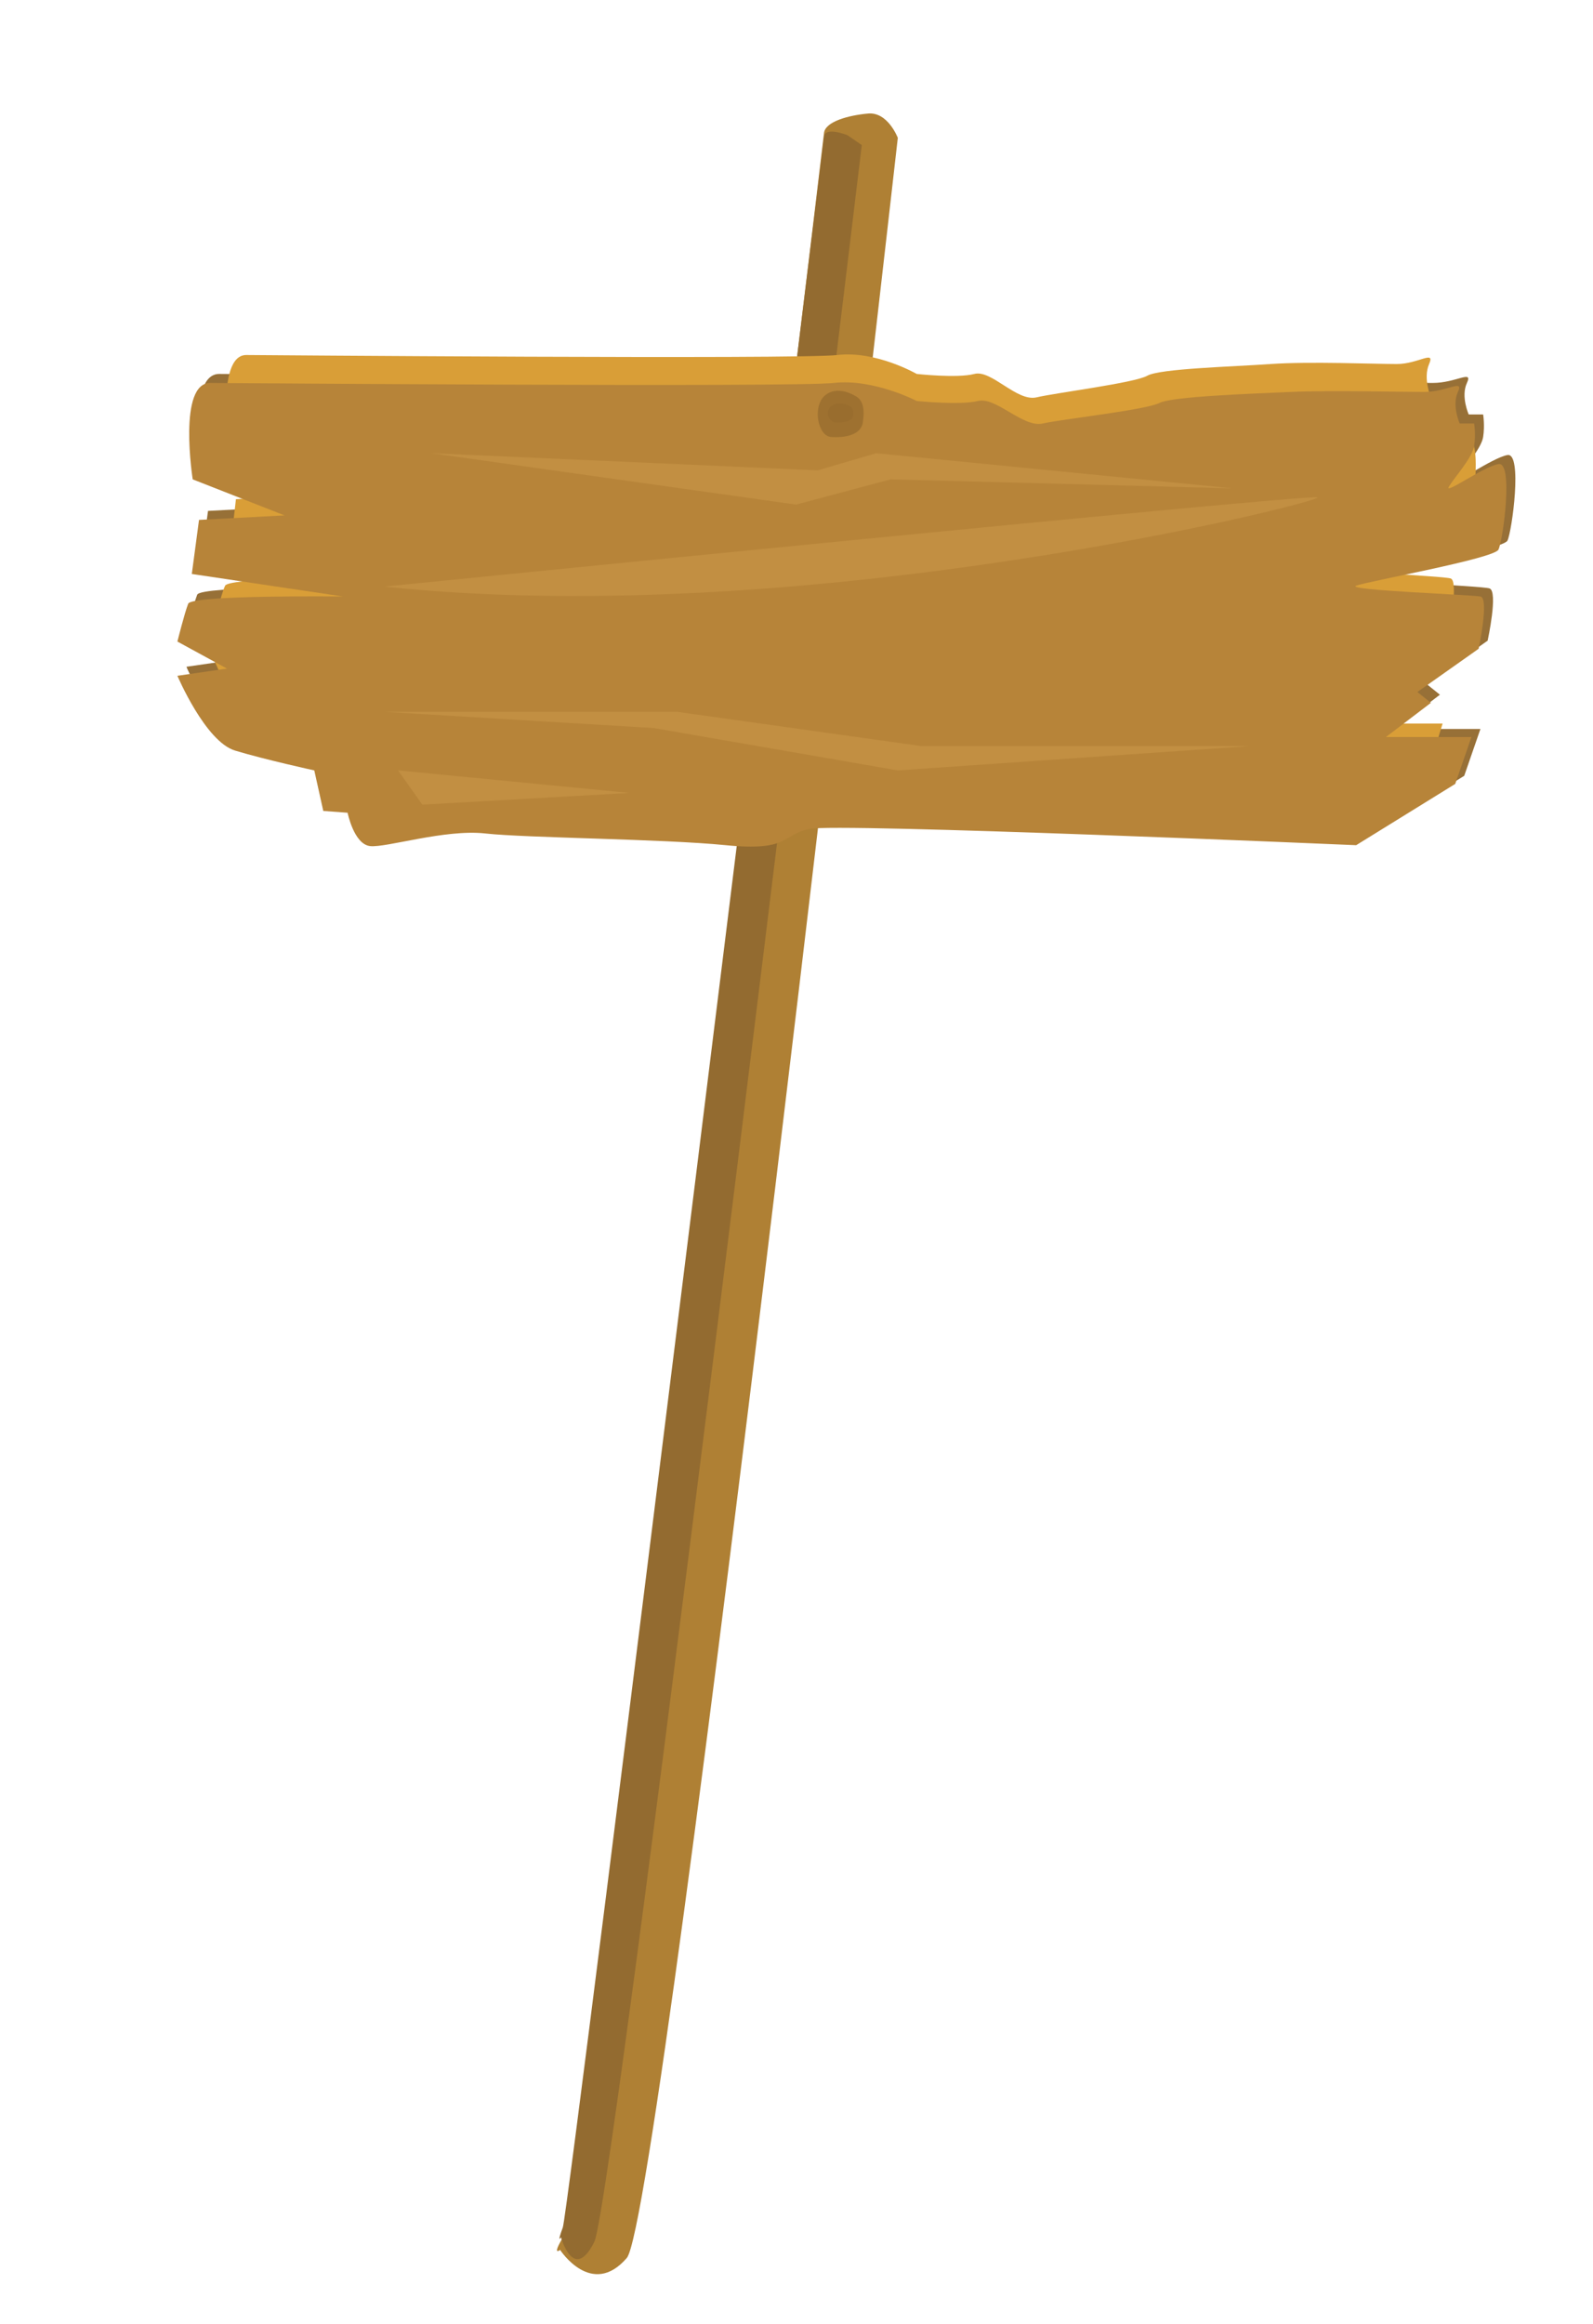 <?xml version="1.0" encoding="utf-8"?>
<!-- Generator: Adobe Illustrator 22.0.1, SVG Export Plug-In . SVG Version: 6.00 Build 0)  -->
<svg version="1.1" xmlns="http://www.w3.org/2000/svg" xmlns:xlink="http://www.w3.org/1999/xlink" x="0px" y="0px" width="176.9px"
	 height="257.9px" viewBox="0 0 176.9 257.9" style="enable-background:new 0 0 176.9 257.9;" xml:space="preserve">
<style type="text/css">
	.st0{fill:#936B30;}
	.st1{fill:#755832;}
	.st2{fill:#AF8034;}
	.st3{fill:#977037;}
	.st4{fill:#D99E37;}
	.st5{fill:#B78439;}
	.st6{fill:#C28F42;}
	.st7{fill:#9E7130;}
	.st8{fill:#996D2E;}
</style>
<g id="Layer_6">
	<path class="st0" d="M94.9,45.8c0,0,2.3,0.2,1.5,2.3c-0.8,2.2-1.1,2.7-2.9,2.2c-1.8-0.5-2.4-3-1.6-3.6c0.8-0.6,1.3-0.9,2.2-0.9"/>
	<path class="st1" d="M93.4,46.6c0,0,0.9-0.9,1.6,0.3s0.8,1.5-0.1,2s-2.2-0.2-2.1-0.8c0-0.6,0.1-0.9,0.4-1.2"/>
	<path class="st2" d="M62.2,249.7c0,0,3.5,5.4,7.4,0.9c4-4.5,30.1-235.3,30.1-235.3s-1.1-2.9-3.3-2.7c-2.2,0.2-4.8,0.9-4.9,2.2
		c-0.1,1.3-28,231.8-29.1,233.7S62.2,249.7,62.2,249.7z"/>
</g>
<g id="Layer_7">
	<path class="st0" d="M62.3,248.3c0,0,1.4,5.1,3.7,0.5S95.7,16.1,95.7,16.1L94.1,15c0,0-2.5-1-2.6,0.2c-0.1,1.2-28.3,230.1-29,232
		S62.3,248.3,62.3,248.3z"/>
</g>
<g id="Layer_1">
</g>
<g id="Layer_3">
	<path class="st3" d="M24.4,41.5c0,0,64.8,0.5,69.2,0s9.2,2,9.2,2s4.8,0.5,6.8,0s5,3,7.2,2.5s11.5-1.5,13-2.3c1.5-0.7,10-1,14.5-1.2
		c4.5-0.2,12.2,0,14.8,0s4.5-1.5,3.8,0s0.2,3.5,0.2,3.5h1.6c0,0,0.2,1.2,0,2.5s-2.2,3.5-2.8,4.5s3.8-2.2,5.5-2.5s0.5,8.5,0,9.5
		s-14.5,3.5-15.8,4c-1.2,0.5,12.8,1,13.8,1.3s-0.2,5.8-0.2,5.8l-6.8,4.8l1.5,1.2l-5,3.8h9.5l-1.8,5.2l-11,6.8c0,0-57.8-2.5-60.8-1.8
		s-2.2,2.5-9.2,1.8S59.4,92,54.9,91.5s-11,1.6-12.8,1.4s-2.5-3.7-2.5-3.7L36.9,89l-1-4.5c0,0-5.5-1.2-8.8-2.2S20.7,74,20.7,74
		l5.5-0.8l-5.5-3c0,0,0.8-3.2,1.2-4.2s17.2-0.8,17.2-0.8l-16.8-2.5l0.8-6l9.5-0.5l-10.2-4C22.4,52.2,20.7,41.4,24.4,41.5z"/>
</g>
<g id="Layer_4">
	<path class="st4" d="M27.4,39.4c0,0,61.4,0.5,65.6,0c4.3-0.5,8.8,2.1,8.8,2.1s4.5,0.5,6.4,0c1.9-0.5,4.7,3.1,6.9,2.6
		c2.1-0.5,10.9-1.6,12.3-2.4c1.4-0.8,9.5-1,13.7-1.3c4.3-0.3,11.6,0,14,0s4.3-1.6,3.6,0s0.2,3.7,0.2,3.7h1.5c0,0,0.2,1.2,0,2.6
		c-0.2,1.3-2.1,3.6-2.6,4.7c-0.5,1,3.6-2.3,5.2-2.6c1.7-0.3,0.5,8.8,0,9.9c-0.5,1-13.7,3.6-14.9,4.2c-1.2,0.5,12.1,1,13,1.3
		c0.9,0.3-0.2,6-0.2,6l-6.4,4.9l1.4,1.3l-4.7,3.9h9l-1.7,5.5l-10.4,7c0,0-54.7-2.6-57.6-1.8s-2.1,2.6-8.8,1.8
		c-6.6-0.8-21.1-0.8-25.4-1.3c-4.3-0.5-10.4,1.7-12.1,1.5c-1.7-0.2-2.4-3.8-2.4-3.8l-2.6-0.3l-0.9-4.7c0,0-5.2-1.3-8.3-2.3
		s-6.2-8.6-6.2-8.6l5.2-0.8l-5.2-3.1c0,0,0.7-3.4,1.2-4.4c0.5-1,16.4-0.8,16.4-0.8l-15.9-2.6l0.7-6.2l9-0.5l-9.7-4.2
		C25.5,50.6,23.8,39.3,27.4,39.4z"/>
</g>
<g id="Layer_2">
	<path class="st5" d="M23.4,42.5c0,0,64.8,0.5,69.2,0s9.2,2,9.2,2s4.8,0.5,6.8,0s5,3,7.2,2.5s11.5-1.5,13-2.3c1.5-0.7,10-1,14.5-1.2
		c4.5-0.2,12.2,0,14.8,0s4.5-1.5,3.8,0s0.2,3.5,0.2,3.5h1.6c0,0,0.2,1.2,0,2.5s-2.2,3.5-2.8,4.5s3.8-2.2,5.5-2.5s0.5,8.5,0,9.5
		s-14.5,3.5-15.8,4s12.8,1,13.8,1.2s-0.2,5.8-0.2,5.8l-6.8,4.8l1.5,1.2l-5,3.8h9.5l-1.8,5.2l-11,6.8c0,0-57.8-2.5-60.8-1.8
		s-2.2,2.5-9.2,1.8S58.4,93,53.9,92.5s-11,1.6-12.8,1.4s-2.5-3.7-2.5-3.7L35.9,90l-1-4.5c0,0-5.5-1.2-8.8-2.2S19.7,75,19.7,75
		l5.5-0.8l-5.5-3c0,0,0.8-3.2,1.2-4.2s17.2-0.8,17.2-0.8l-16.8-2.5l0.8-6l9.5-0.5l-10.2-4C21.4,53.2,19.7,42.4,23.4,42.5z"/>
</g>
<g id="Layer_5">
	<polygon class="st6" points="42.7,79 75.2,79 102.3,82.8 138.8,82.8 99.7,85.5 72.6,80.8 	"/>
	<polygon class="st6" points="47.9,50.3 88.4,56 98.9,53.2 136.9,54.2 97.3,50.3 90.8,52.2 	"/>
	<path class="st6" d="M42.7,65.1c0,0,102.6-10.3,103.6-9.9S89.6,70.1,42.7,65.1z"/>
	<polygon class="st6" points="44.2,85.5 69.9,88 46.9,89.3 	"/>
</g>
<g id="Layer_8">
	<path class="st7" d="M94.9,43.9c0,0-1.9-1.2-3.3,0c-1.4,1.2-0.8,4.5,0.7,4.6c1.5,0.1,3.2-0.2,3.5-1.5C96,45.7,96,44.4,94.9,43.9z"
		/>
	<path class="st8" d="M94.2,45c0,0-1-0.5-1.8,0c-0.8,0.5-0.5,1.8,0.4,1.9c0.8,0,1.7-0.1,1.9-0.6C94.8,45.7,94.8,45.2,94.2,45z"/>
</g>
</svg>
